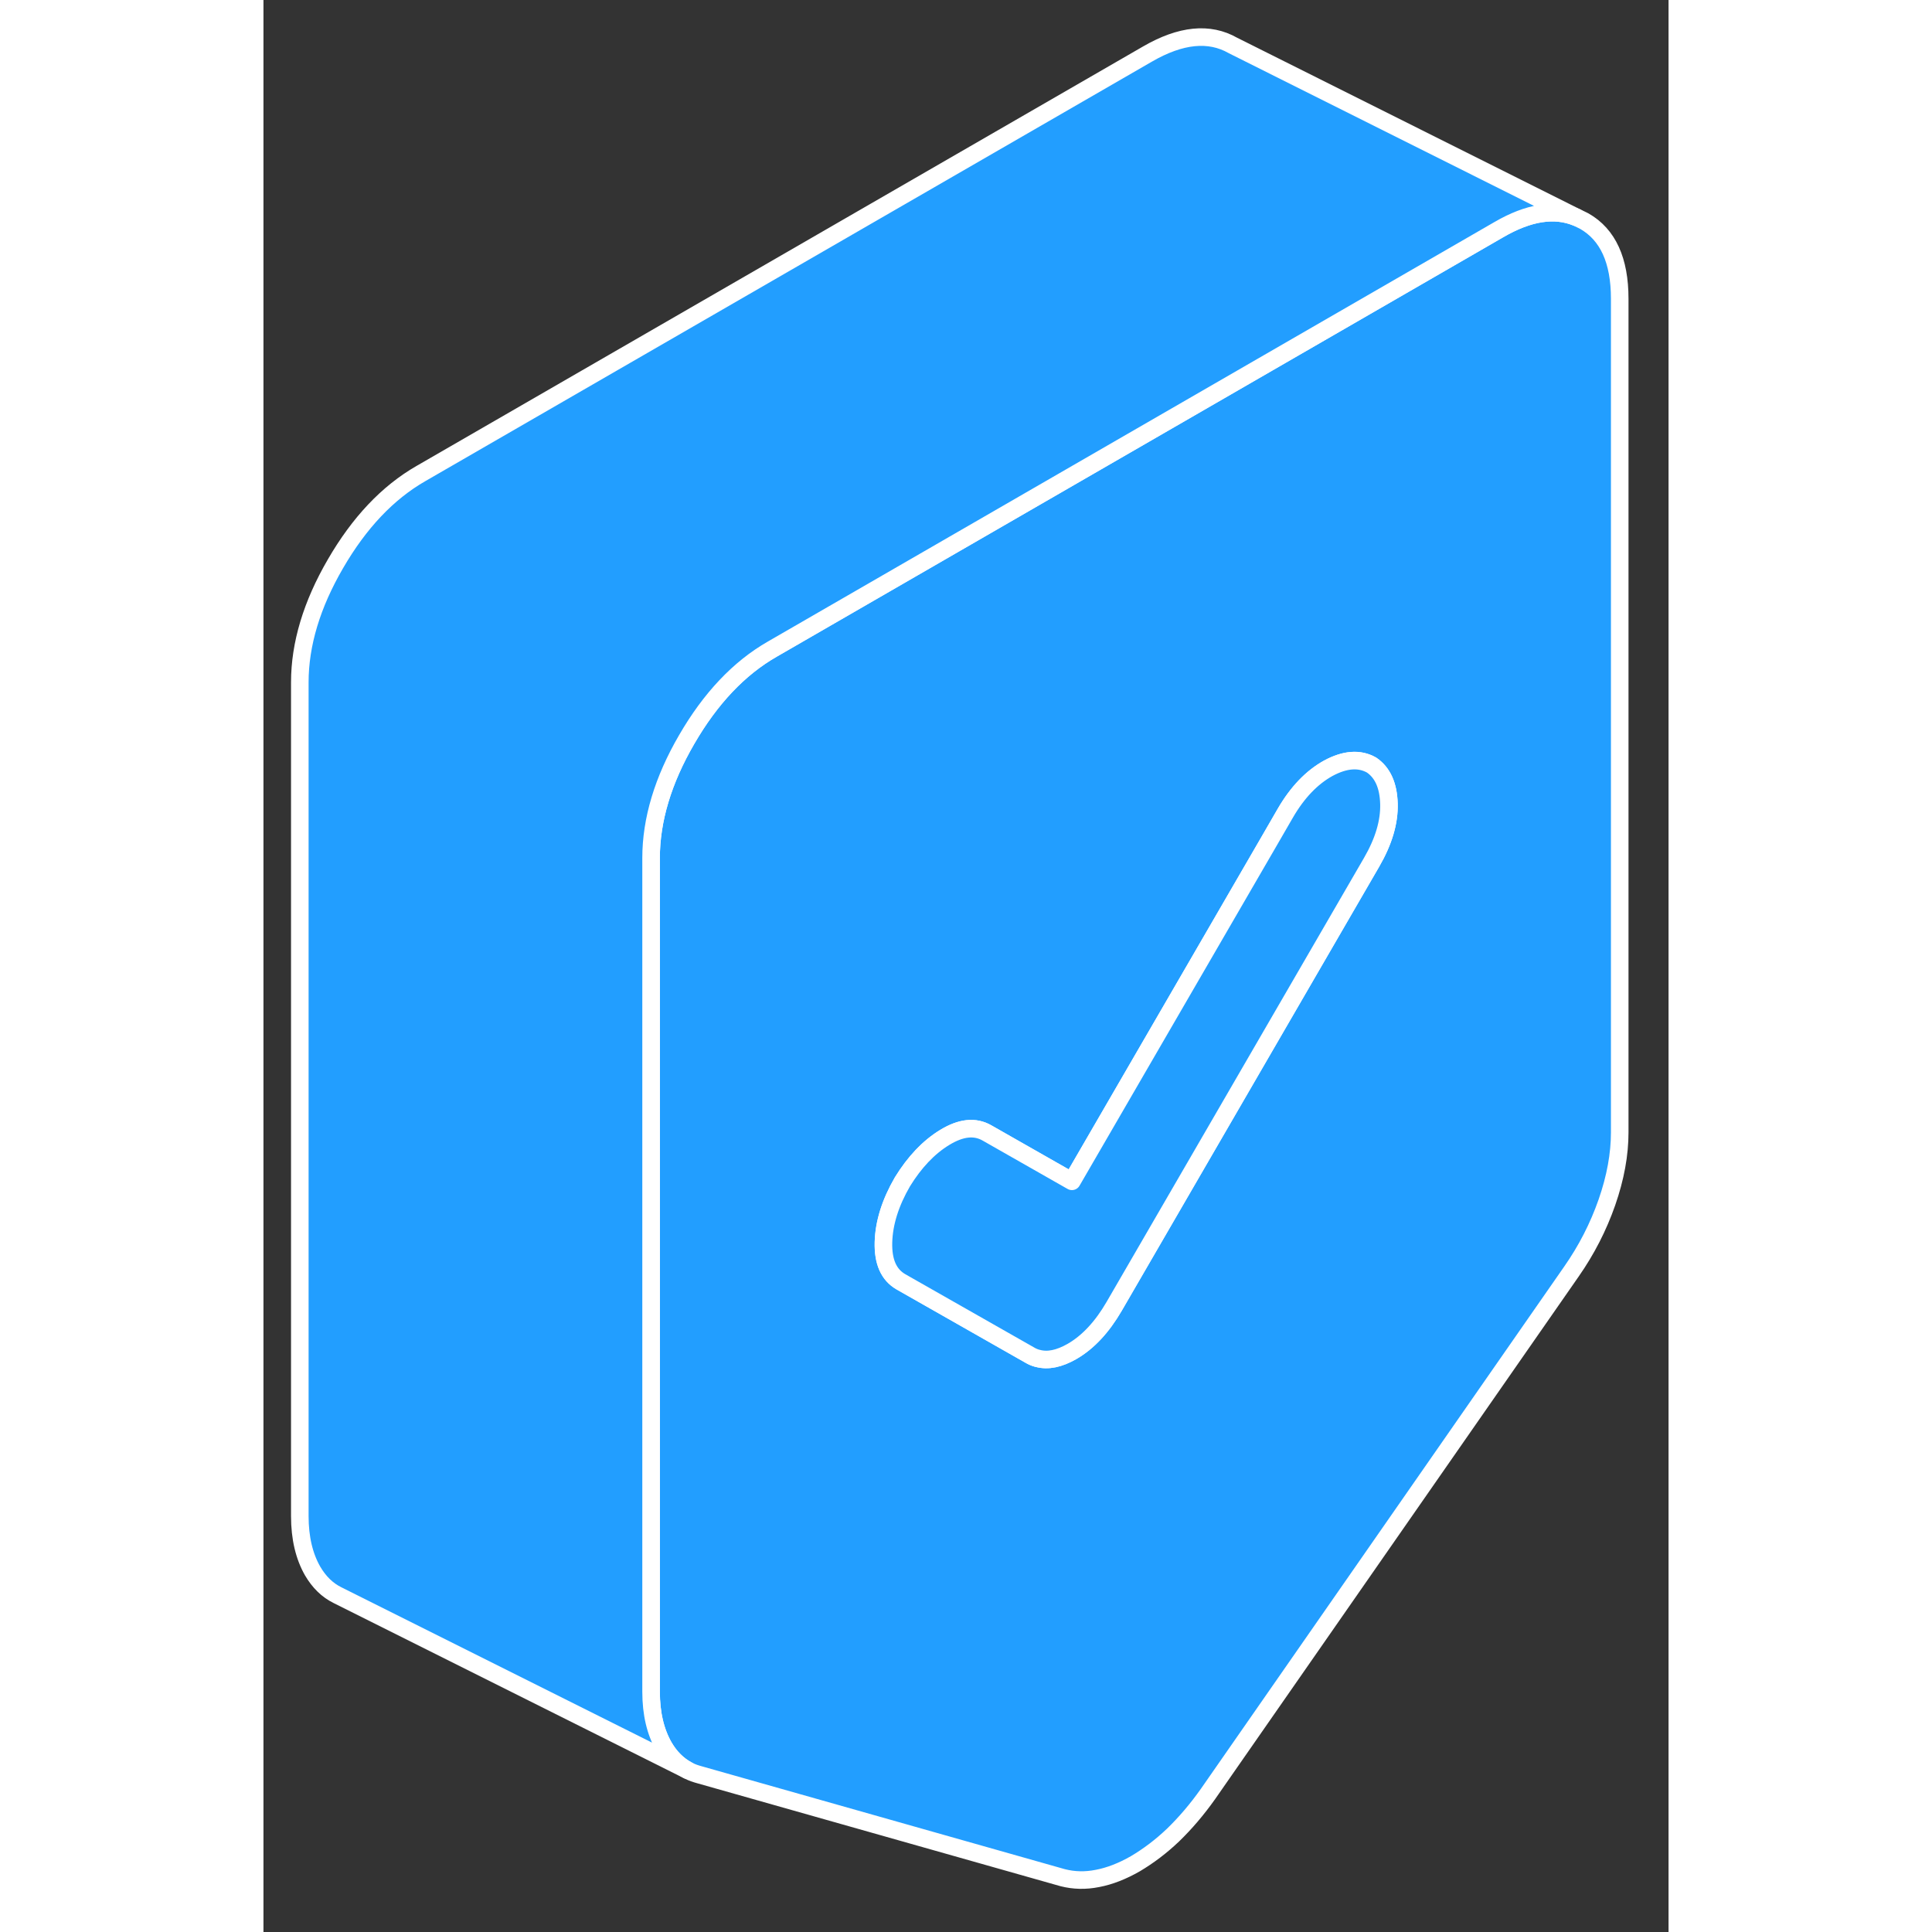 <svg viewBox="0 0 80 110" fill="#229EFF" xmlns="http://www.w3.org/2000/svg" height="48" width="48" stroke-width="1px" stroke-linecap="round" stroke-linejoin="round"><rect x="0" y="0" width="80" height="110" fill="#333333" stroke="none"/><path d="M75.2 12.588L74.77 12.379C73.51 11.858 72.03 12.088 70.33 13.079L57.22 20.648L28.97 36.959C27.07 38.048 25.45 39.769 24.1 42.099C22.75 44.419 22.07 46.678 22.07 48.849V96.319C22.07 97.569 22.32 98.609 22.8 99.448C23.15 100.049 23.6 100.499 24.15 100.789L24.21 100.819C24.4 100.919 24.61 100.989 24.83 101.049L45.51 106.909C46.14 107.069 46.8 107.089 47.49 106.949C48.18 106.819 48.9 106.539 49.65 106.109C50.39 105.669 51.11 105.129 51.8 104.469C52.49 103.799 53.15 103.029 53.78 102.139L74.47 72.398C75.33 71.168 76 69.859 76.49 68.459C76.98 67.049 77.22 65.728 77.22 64.469V17.009C77.22 14.829 76.55 13.358 75.2 12.588ZM63.09 49.099L48.44 74.368C47.75 75.558 46.95 76.418 46.03 76.948C45.31 77.359 44.66 77.499 44.08 77.338H44.07C43.92 77.299 43.77 77.239 43.62 77.148L36.29 72.978C35.6 72.579 35.27 71.838 35.3 70.728C35.33 69.629 35.69 68.478 36.38 67.288C37.07 66.168 37.87 65.319 38.79 64.758C39.71 64.198 40.51 64.109 41.2 64.508L46.03 67.258L57.22 47.959L58.18 46.298C58.87 45.108 59.69 44.258 60.63 43.739C61.58 43.228 62.4 43.169 63.09 43.559C63.72 43.989 64.05 44.718 64.08 45.758C64.11 46.798 63.78 47.908 63.09 49.099Z" stroke="white" stroke-linejoin="round"/><path d="M64.081 45.759C64.111 46.799 63.781 47.909 63.091 49.099L48.441 74.369C47.751 75.559 46.951 76.419 46.031 76.949C45.311 77.359 44.661 77.499 44.081 77.339H44.071C43.921 77.299 43.771 77.239 43.621 77.148L36.291 72.979C35.601 72.579 35.271 71.839 35.301 70.729C35.331 69.629 35.691 68.478 36.381 67.288C37.071 66.168 37.871 65.319 38.791 64.759C39.711 64.199 40.511 64.109 41.201 64.509L46.031 67.259L57.221 47.959L58.181 46.299C58.871 45.109 59.691 44.259 60.631 43.739C61.581 43.229 62.401 43.169 63.091 43.559C63.721 43.989 64.051 44.719 64.081 45.759Z" stroke="white" stroke-linejoin="round"/><path d="M74.77 12.379C73.51 11.858 72.03 12.088 70.33 13.079L57.22 20.648L28.97 36.959C27.07 38.048 25.45 39.769 24.1 42.099C22.75 44.419 22.07 46.678 22.07 48.849V96.319C22.07 97.569 22.32 98.609 22.8 99.448C23.15 100.049 23.6 100.499 24.15 100.789L4.27 90.849L4.21 90.819C3.64 90.538 3.17 90.079 2.8 89.448C2.32 88.609 2.07 87.569 2.07 86.319V38.849C2.07 36.678 2.75 34.419 4.1 32.099C5.45 29.768 7.07 28.049 8.97 26.959L50.33 3.079C52.23 1.979 53.85 1.819 55.2 2.589L74.77 12.379Z" stroke="white" stroke-linejoin="round"/></svg>